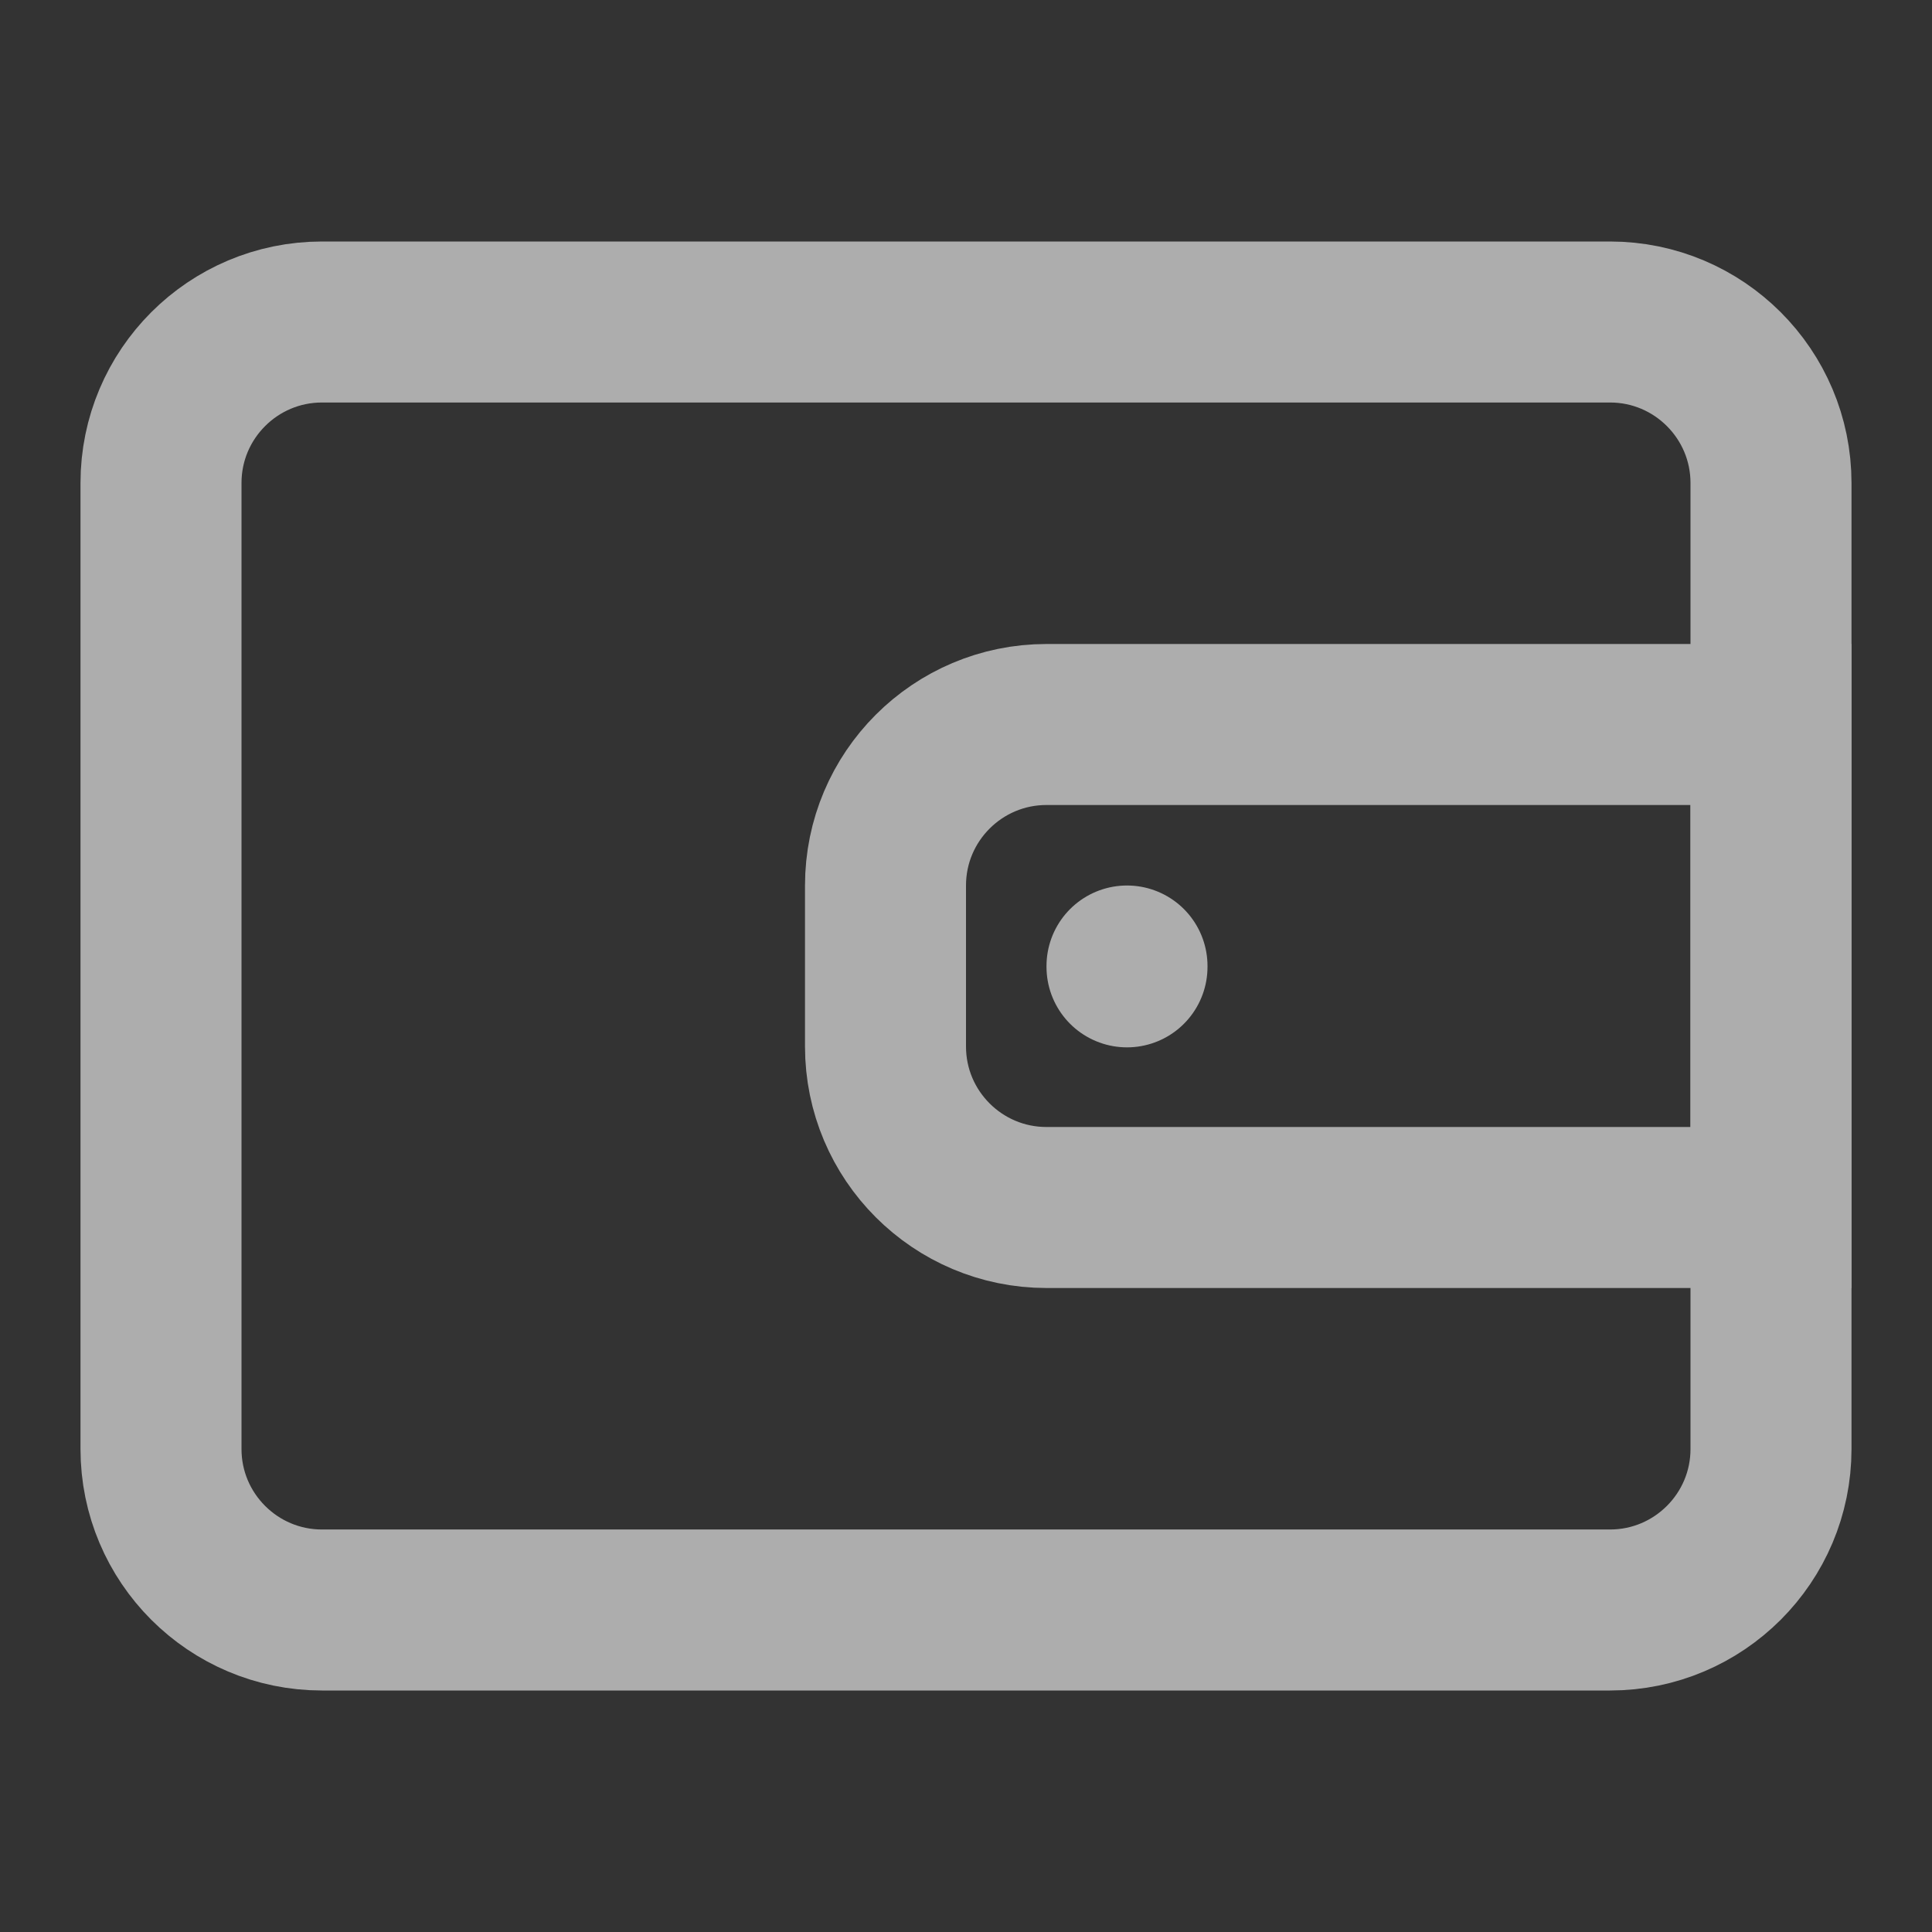 <svg width="18" height="18" viewBox="0 0 18 18" fill="none" xmlns="http://www.w3.org/2000/svg">
    <rect x="0" y="0" width="18" height="18" fill="#333333" stroke="none"/>
    <g opacity="0.6">
        <path d="M16.5 13.5L16.5 4.5C16.5 3.672 15.828 3 15 3L3 3C2.172 3 1.5 3.672 1.5 4.5L1.5 13.5C1.5 14.328 2.172 15 3 15L15 15C15.828 15 16.5 14.328 16.5 13.5Z" stroke="white" stroke-width="1.5" stroke-linecap="round" stroke-linejoin="round" />
        <path d="M10.5 9L10.5 9.008" stroke="white" stroke-width="1.5" stroke-linecap="round" stroke-linejoin="round" />
        <path d="M8.25 8.25C8.25 7.422 8.922 6.75 9.75 6.75H16.5V11.25H9.75C8.922 11.25 8.25 10.578 8.25 9.75V8.25Z" stroke="white" stroke-width="1.5" />
    </g>
</svg>